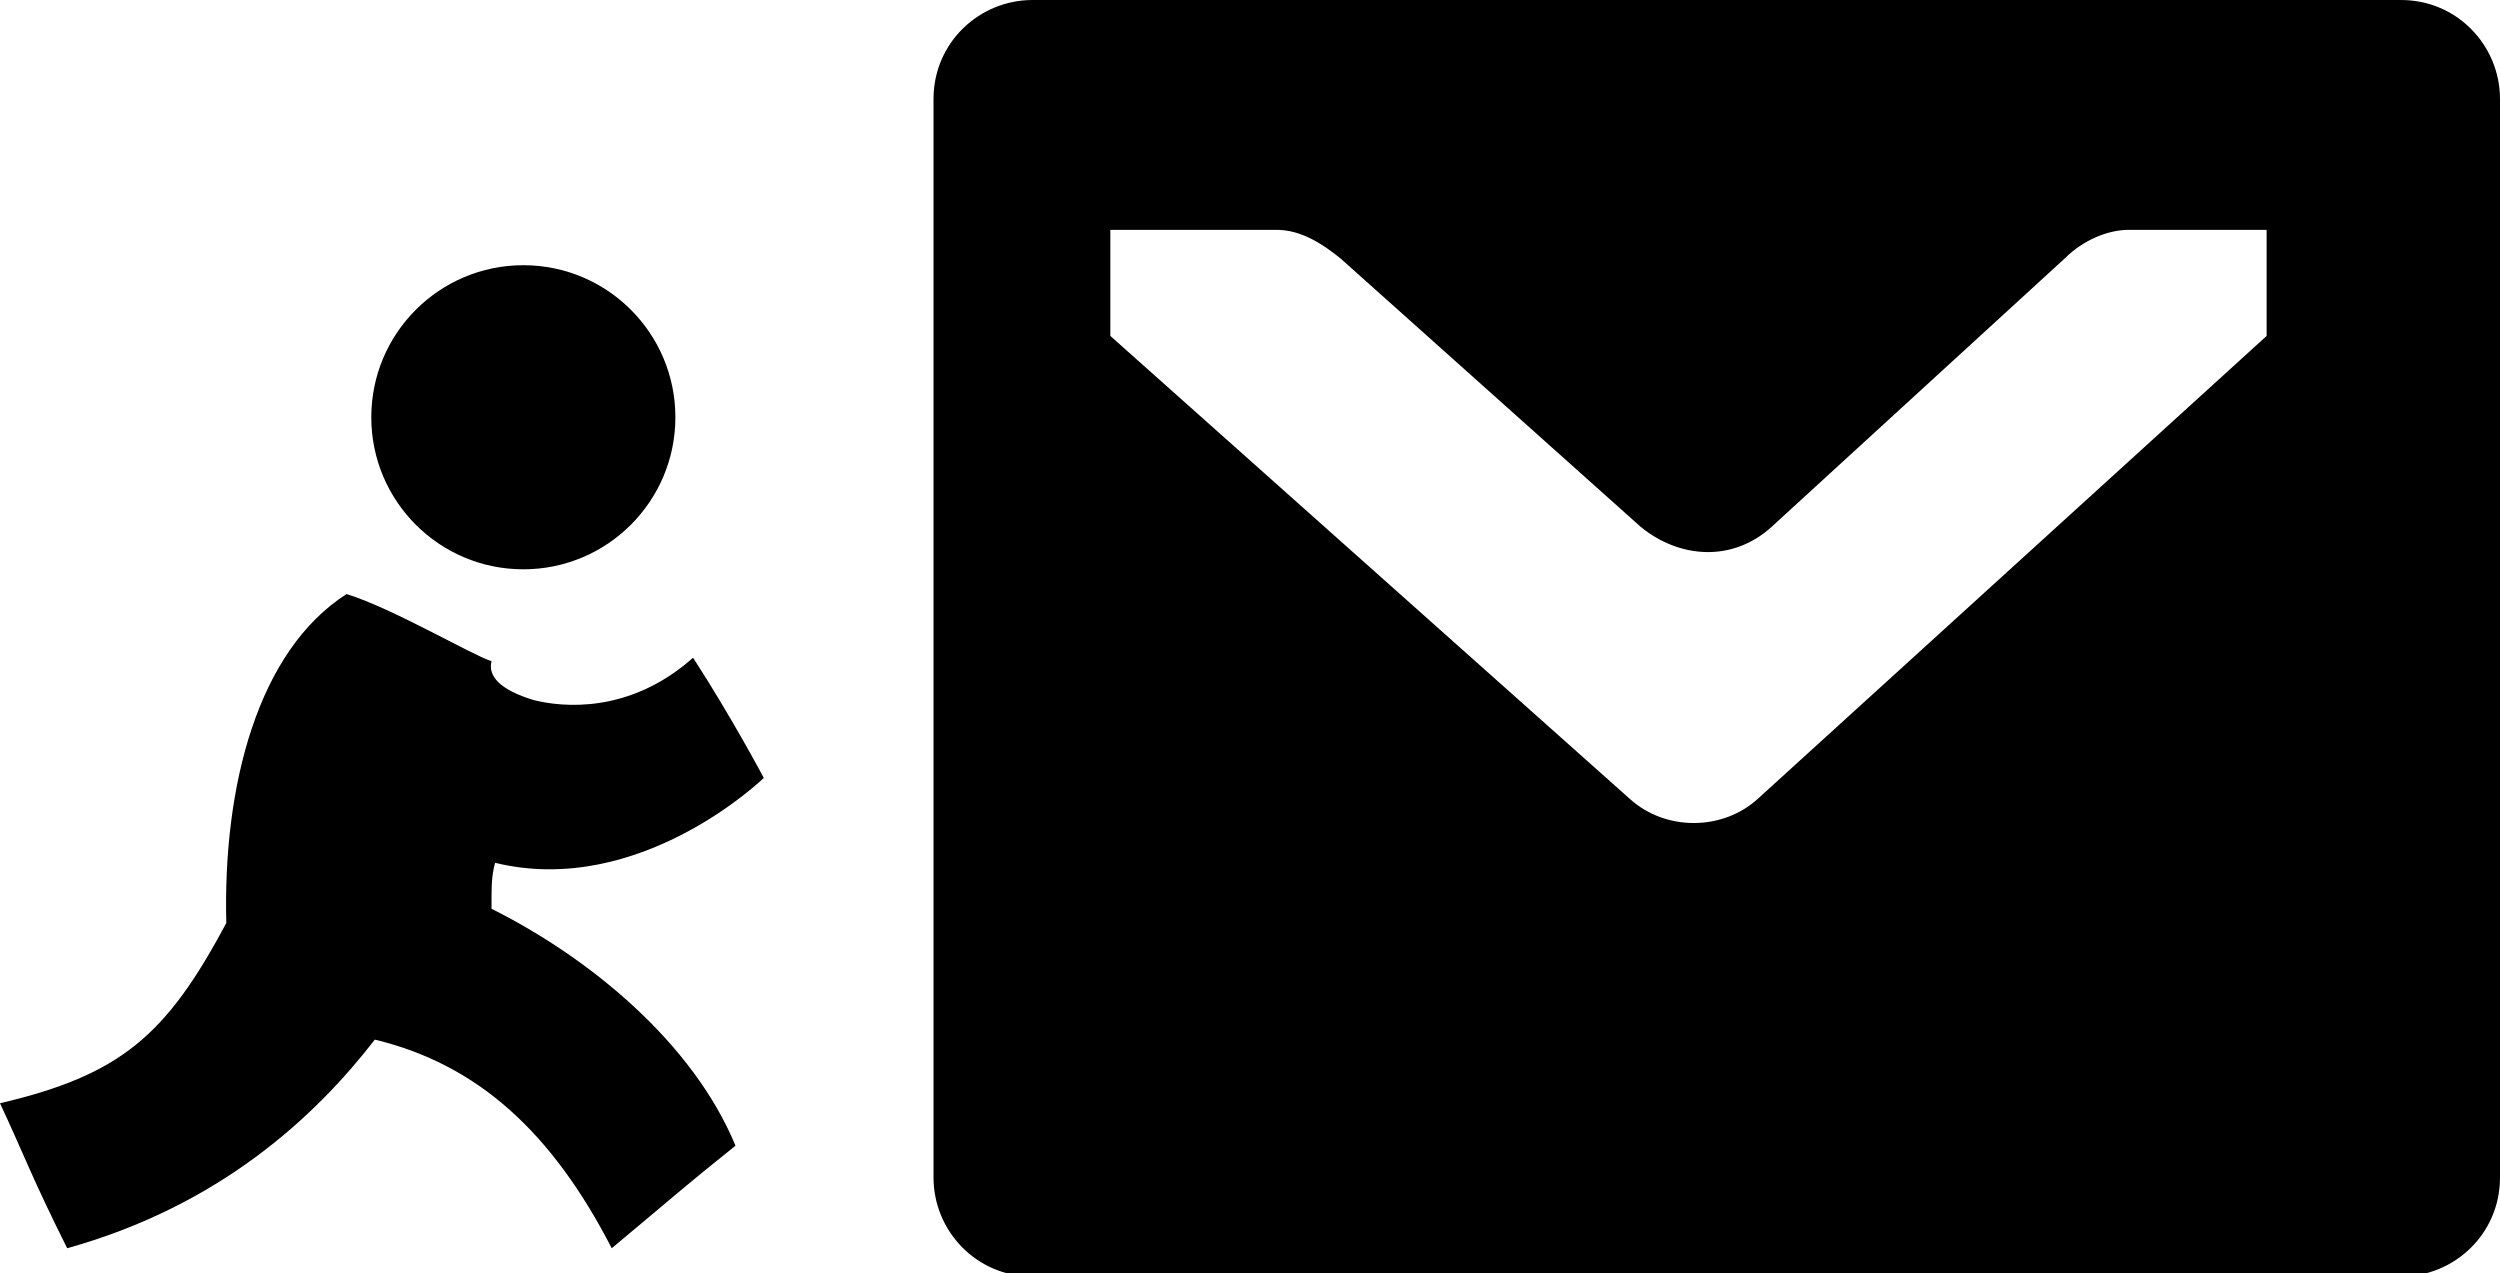 <svg id="helpMailLogo" xmlns="http://www.w3.org/2000/svg" viewBox="0 0 70.7 36">
	<path d="M13.9 25.7c2.8 1.4 5.7 3.8 6.9 6.7 -1.5 1.2-1.7 1.4-3.5 2.9 -1.7-3.3-3.8-5.2-6.7-5.9 -1.7 2.2-4.4 4.7-8.7 5.9 -1-2-1.2-2.6-1.9-4.1 3.4-0.8 4.7-1.9 6.4-5.1 -0.1-3.9 0.9-7.7 3.4-9.3 1.3 0.4 3.5 1.7 4.1 1.9 -0.1 0.4 0.2 0.8 1.2 1.1 0.8 0.2 2.7 0.4 4.5-1.2 1.1 1.7 2 3.4 2 3.4s-3.5 3.4-7.6 2.4C13.9 24.8 13.9 25 13.9 25.7z"/>
	<circle cx="14.8" cy="11.8" r="4.3"/>
	<path d="M70.7 2.8c0-1.5-1.2-2.8-2.8-2.8H29.2c-1.5 0-2.8 1.2-2.8 2.8v30.5c0 1.5 1.2 2.8 2.8 2.8h38.7c1.5 0 2.8-1.2 2.8-2.8V2.8zM64.1 9.5L49.7 22.6c-1 0.9-2.6 0.9-3.6 0L31.4 9.5v-3h4.7c0.7 0 1.3 0.4 1.8 0.8l8.5 7.6c1.1 0.9 2.6 1 3.7 0l8.3-7.6c0.5-0.5 1.2-0.8 1.8-0.8h3.9V9.5z"/>
</svg>